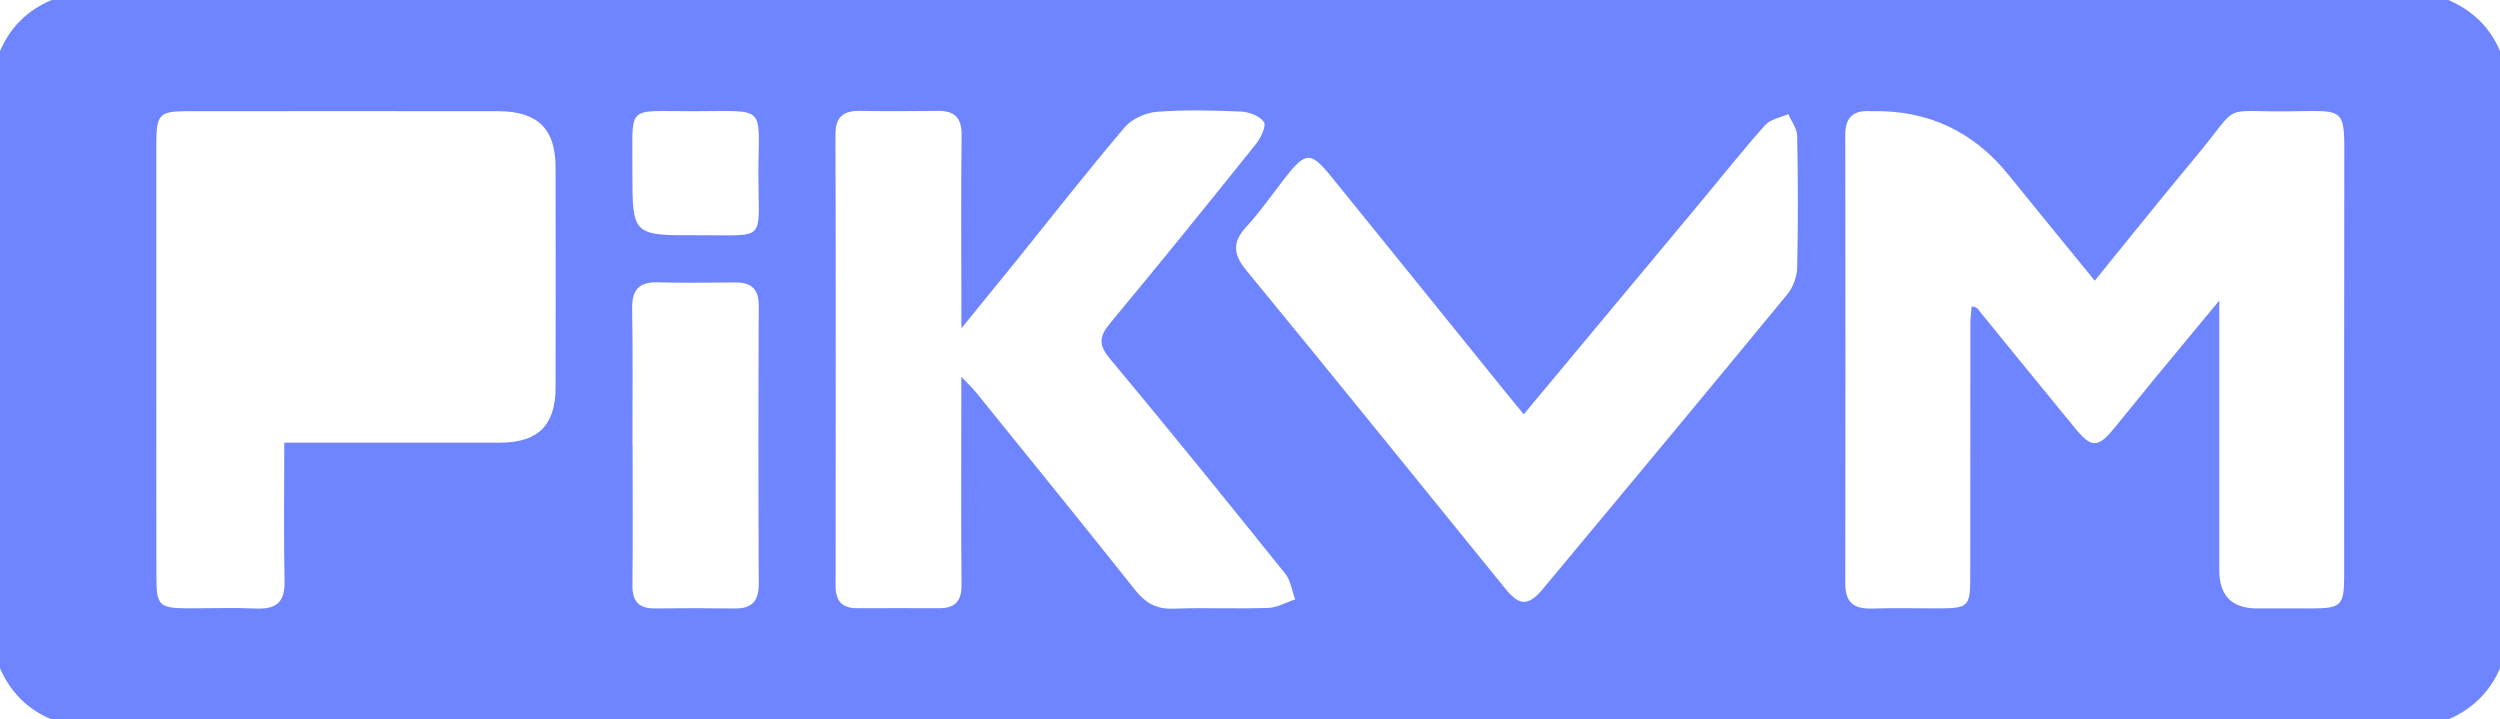 <svg width="139" height="40" viewBox="0 0 139 40" fill="none" xmlns="http://www.w3.org/2000/svg">
<path d="M0 37.16V2.84C0.572 1.511 1.527 0.562 2.875 0H136.125C137.46 0.574 138.438 1.502 139 2.84V37.16C138.425 38.485 137.46 39.426 136.125 40H2.875C1.524 39.441 0.581 38.479 0 37.16ZM116.466 15.603C114.808 13.568 113.233 11.653 111.673 9.722C109.718 7.298 107.192 6.118 104.095 6.181C104.057 6.181 104.015 6.181 103.977 6.181C103.025 6.121 102.593 6.547 102.597 7.507C102.609 15.824 102.609 24.141 102.597 32.459C102.597 33.487 103.066 33.863 104.063 33.834C105.338 33.797 106.616 33.828 107.894 33.825C109.402 33.822 109.542 33.689 109.546 32.209C109.552 27.48 109.546 22.75 109.552 18.02C109.552 17.695 109.597 17.367 109.622 17.042C109.945 17.058 109.996 17.215 110.092 17.335C111.865 19.516 113.638 21.696 115.424 23.867C116.271 24.892 116.648 24.892 117.482 23.889C118.214 23.005 118.929 22.106 119.658 21.22C120.824 19.806 121.993 18.399 123.393 16.707C123.393 17.544 123.393 18.001 123.393 18.462C123.393 22.876 123.389 27.29 123.393 31.705C123.393 33.118 124.091 33.826 125.489 33.828C126.485 33.828 127.485 33.828 128.482 33.828C130.176 33.828 130.335 33.677 130.335 32.02C130.335 24.372 130.329 16.726 130.342 9.078C130.348 5.989 130.466 6.14 127.421 6.188C123.297 6.251 124.696 5.594 122.022 8.794C120.178 11.003 118.383 13.252 116.469 15.606L116.466 15.603ZM53.449 20.945C53.845 21.365 54.065 21.567 54.254 21.8C57.219 25.467 60.193 29.124 63.123 32.815C63.695 33.535 64.302 33.876 65.241 33.841C66.995 33.778 68.756 33.86 70.513 33.8C71.018 33.784 71.513 33.491 72.011 33.323C71.832 32.844 71.765 32.279 71.459 31.897C68.235 27.884 64.995 23.876 61.695 19.923C61.033 19.131 61.142 18.664 61.746 17.941C64.484 14.653 67.171 11.324 69.848 7.986C70.113 7.655 70.417 6.998 70.27 6.781C70.043 6.449 69.446 6.222 68.995 6.203C67.439 6.137 65.874 6.096 64.327 6.216C63.704 6.263 62.934 6.607 62.538 7.071C60.462 9.516 58.484 12.044 56.471 14.543C55.538 15.698 54.599 16.846 53.452 18.257C53.452 17.528 53.452 17.149 53.452 16.767C53.452 13.691 53.426 10.614 53.465 7.538C53.477 6.579 53.11 6.153 52.142 6.165C50.704 6.184 49.266 6.188 47.829 6.165C46.899 6.153 46.448 6.487 46.452 7.484C46.474 15.846 46.471 24.208 46.458 32.569C46.458 33.421 46.816 33.816 47.659 33.816C49.177 33.816 50.694 33.809 52.212 33.816C53.123 33.822 53.471 33.399 53.461 32.497C53.429 29.146 53.449 25.792 53.449 22.438C53.449 22.021 53.449 21.608 53.449 20.936V20.945ZM15.806 24.611C19.927 24.611 23.87 24.618 27.815 24.611C29.908 24.608 30.883 23.646 30.889 21.57C30.902 17.471 30.898 13.375 30.889 9.277C30.886 7.169 29.886 6.188 27.729 6.184C21.943 6.175 16.16 6.181 10.374 6.184C8.872 6.184 8.693 6.374 8.693 7.917C8.693 12.132 8.693 16.348 8.693 20.563C8.693 24.425 8.687 28.284 8.697 32.146C8.7 33.667 8.869 33.816 10.438 33.822C11.716 33.825 12.994 33.781 14.269 33.834C15.4 33.882 15.847 33.437 15.821 32.307C15.77 29.793 15.806 27.278 15.806 24.611ZM84.721 23.037C84.357 22.595 84.079 22.261 83.807 21.923C80.545 17.887 77.286 13.849 74.018 9.819C72.871 8.406 72.59 8.428 71.442 9.898C70.737 10.804 70.082 11.757 69.305 12.599C68.51 13.461 68.551 14.13 69.299 15.035C74.129 20.913 78.906 26.833 83.702 32.736C84.484 33.699 84.98 33.711 85.788 32.74C90.328 27.29 94.868 21.841 99.376 16.363C99.696 15.975 99.91 15.385 99.922 14.884C99.977 12.438 99.97 9.993 99.922 7.548C99.916 7.144 99.6 6.743 99.427 6.342C98.993 6.538 98.437 6.626 98.146 6.951C96.932 8.311 95.801 9.74 94.635 11.141C91.363 15.067 88.091 18.992 84.721 23.034V23.037ZM35.161 24.744H35.173C35.173 27.341 35.193 29.938 35.164 32.538C35.154 33.44 35.515 33.841 36.429 33.828C37.902 33.809 39.378 33.812 40.851 33.831C41.816 33.844 42.19 33.408 42.186 32.459C42.164 27.303 42.164 22.147 42.186 16.991C42.19 16.073 41.774 15.701 40.895 15.704C39.461 15.707 38.026 15.742 36.592 15.698C35.493 15.663 35.129 16.143 35.148 17.19C35.193 19.708 35.164 22.226 35.164 24.747L35.161 24.744ZM35.161 9.535C35.161 13.082 35.161 13.095 38.787 13.079C42.681 13.06 42.17 13.511 42.167 9.759C42.167 5.771 42.739 6.181 38.531 6.184C34.704 6.188 35.196 5.765 35.161 9.535Z" fill="#6F85FF"/>
</svg>
